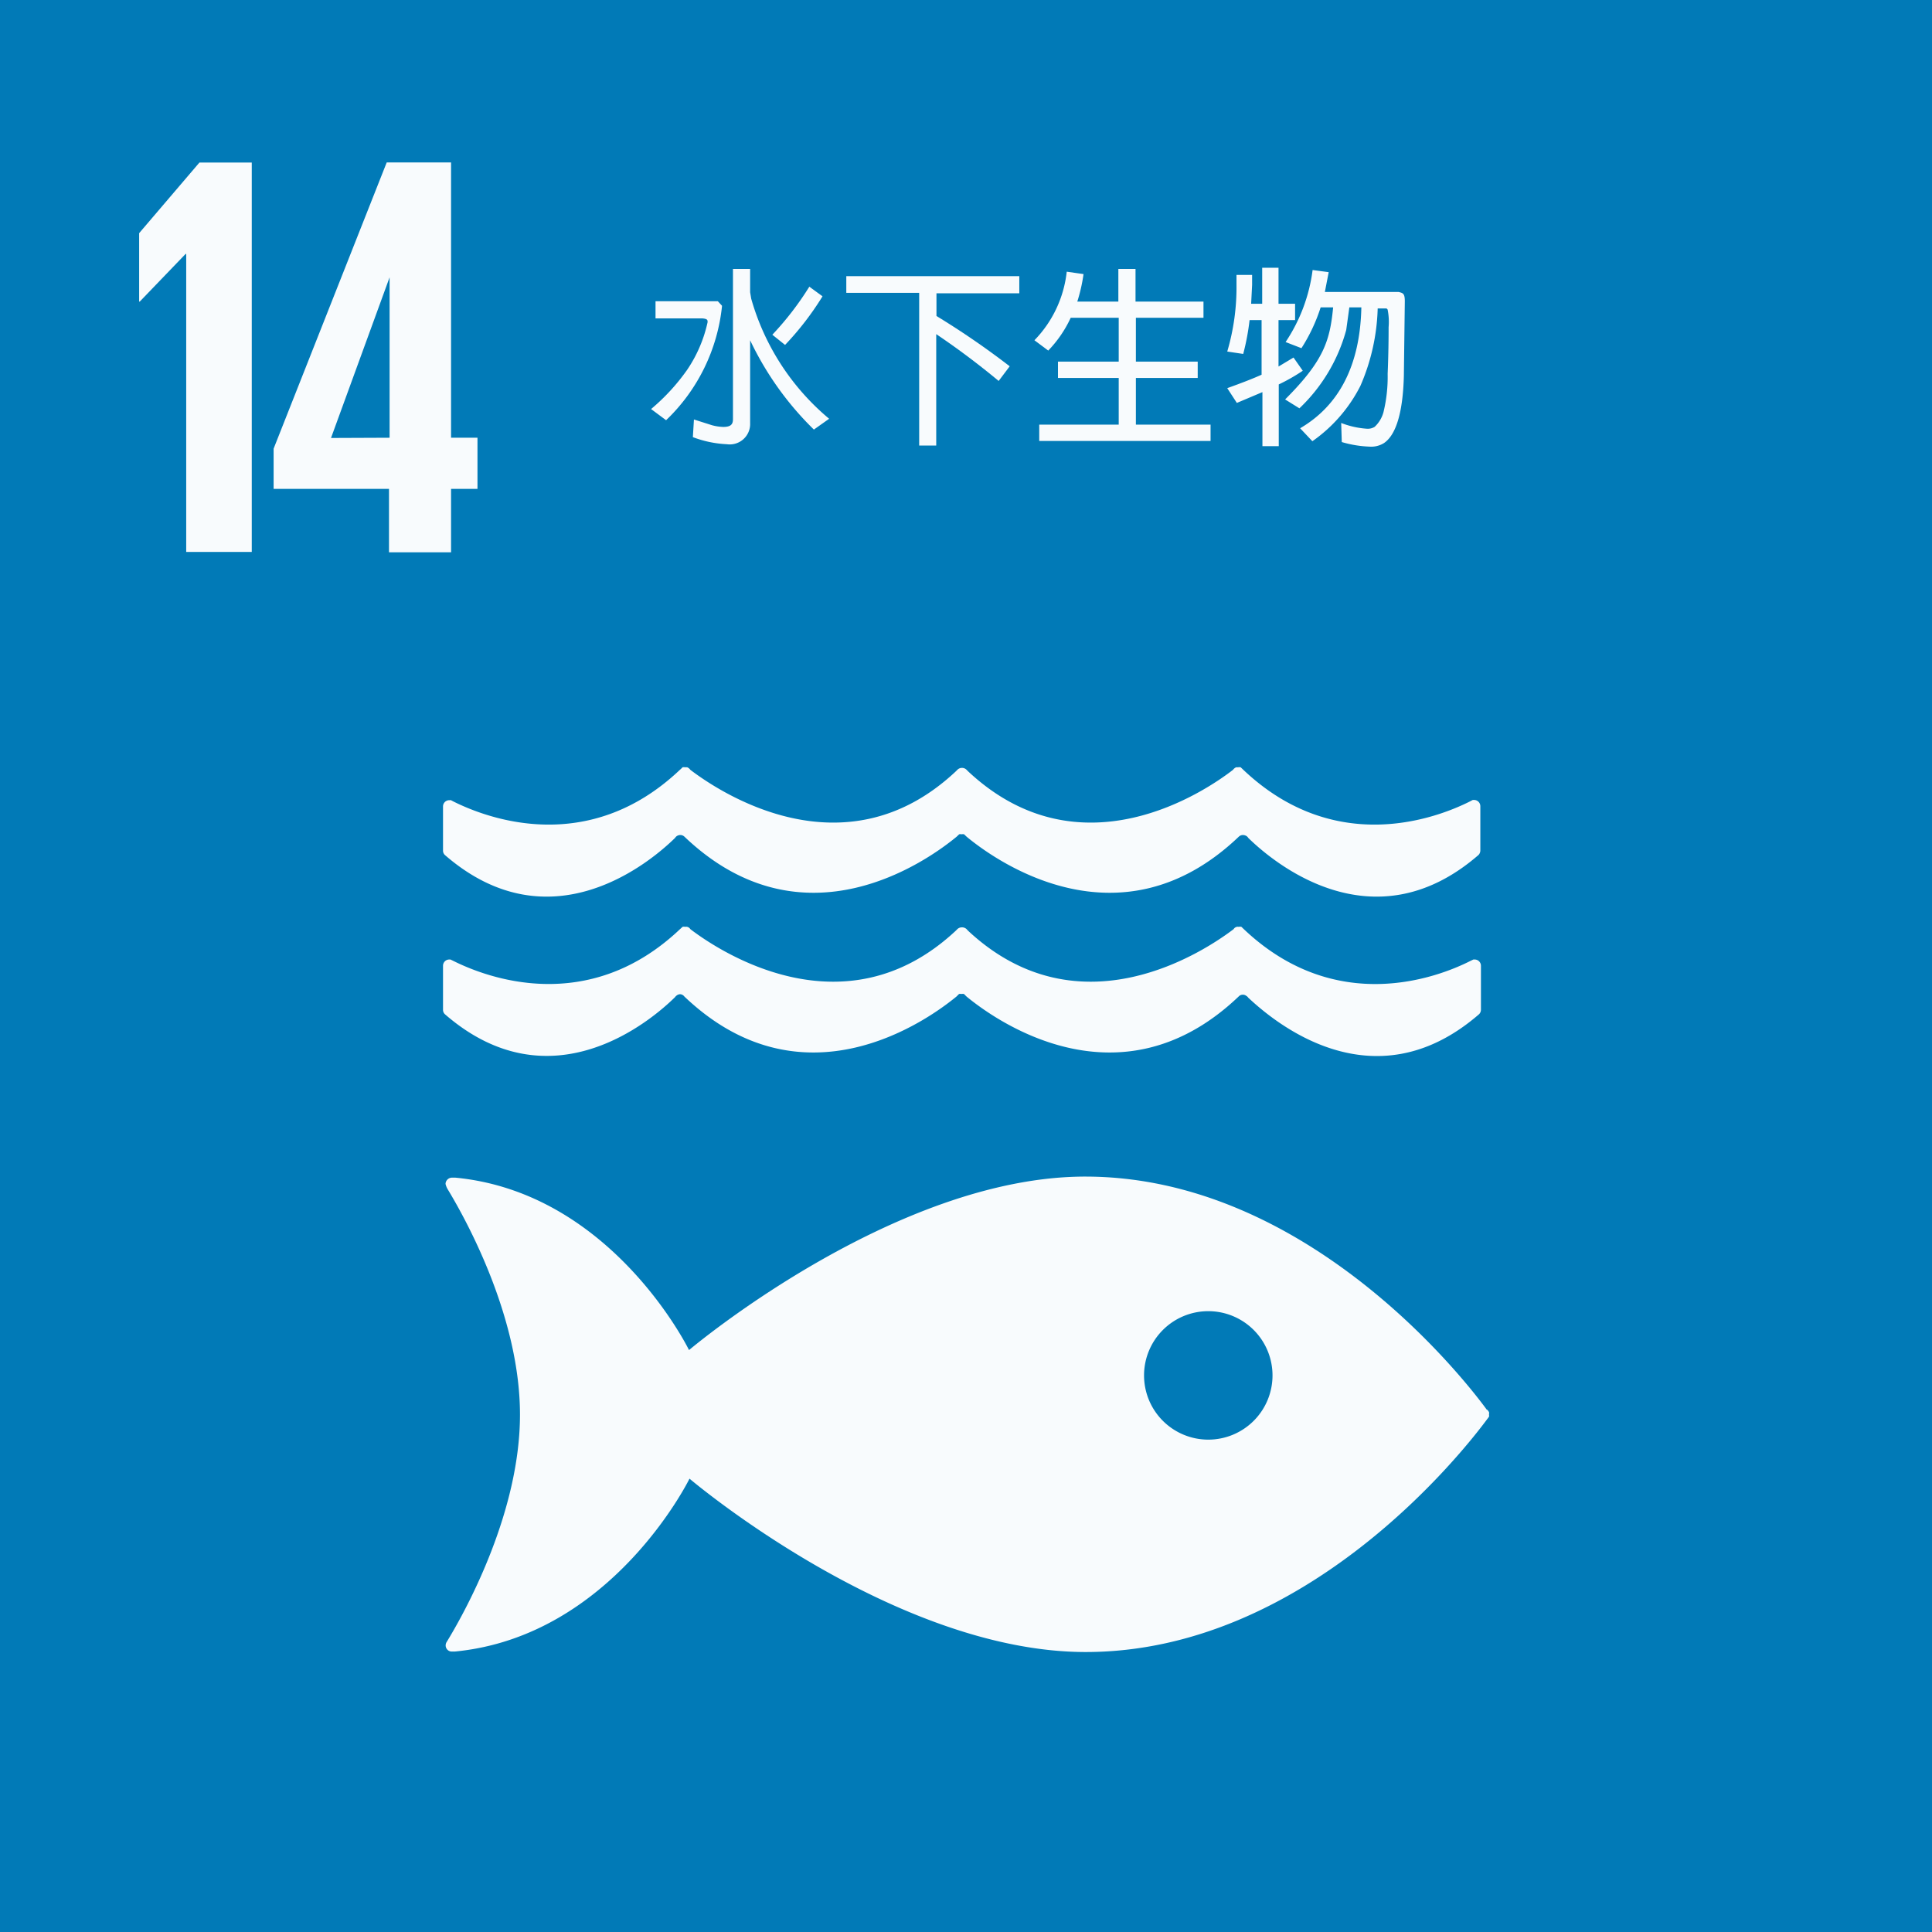 <svg xmlns="http://www.w3.org/2000/svg" viewBox="0 0 160.92 160.93"><rect x="0" y="0" width="160.92" height="160.93" fill="#333333" stroke="none"/><defs><style>.cls-1{fill:#007dbb;}.cls-1,.cls-2,.cls-3{opacity:0.97;}.cls-2,.cls-4{fill:#fff;}</style></defs><title>資產 14_1</title><g id="圖層_2" data-name="圖層 2"><g id="CHI"><rect class="cls-1" width="160.92" height="160.93"/><polygon class="cls-2" points="20.97 13.54 20.97 45.97 15.51 45.97 15.51 21.15 15.46 21.15 11.64 25.12 11.59 25.12 11.59 19.42 16.61 13.54 20.97 13.54"/><path class="cls-2" d="M37.57,46V40.72h2.2V36.46h-2.2V13.53H32.21L22.79,37.37v3.35H32.4V46Zm-10-9.52L32.45,23.1h0V36.46Z"/><g class="cls-3"><path class="cls-4" d="M123.84,117.42c-2-2.74-15.11-19.42-33.45-19.42-15.92,0-33,14.45-33,14.45S51,99.35,37.94,98.09l-.25,0h-.08a.54.54,0,0,0-.5.52,1.57,1.57,0,0,0,.2.48c1.69,2.8,6,10.77,6,18.74s-4.33,16-6,18.76l-.11.18a.54.54,0,0,0-.08.28.51.51,0,0,0,.48.51h.28C51,136.3,57.43,123.16,57.43,123.16s17,14.44,33,14.44c18.34,0,31.43-16.68,33.45-19.41.06-.07.1-.14.14-.18a.49.49,0,0,0,0-.2.39.39,0,0,0,0-.2,1.82,1.82,0,0,0-.14-.19m-23.25,2.49a5.35,5.35,0,1,1,5.36-5.35,5.35,5.35,0,0,1-5.36,5.35"/><path class="cls-4" d="M37.52,66.65l-.1,0a.52.52,0,0,0-.52.53v3.65a.5.5,0,0,0,.15.38c8.85,7.69,17.24.48,19.18-1.42a.5.5,0,0,1,.14-.15.55.55,0,0,1,.29-.09.5.5,0,0,1,.35.14l0,0c10,9.54,20.48,1.81,22.67,0l.21-.2a.45.45,0,0,1,.2,0,.49.49,0,0,1,.21,0l.21.2c2.18,1.81,12.67,9.54,22.67,0,0,0,0,0,0,0a.51.51,0,0,1,.36-.14.62.62,0,0,1,.29.09.5.5,0,0,1,.14.15c1.94,1.9,10.32,9.11,19.18,1.42a.55.55,0,0,0,.15-.38V67.16a.52.52,0,0,0-.52-.53l-.11,0-.27.14c-2.72,1.36-11.17,4.61-18.83-2.64l-.23-.22a.51.51,0,0,0-.22,0l-.16,0a.61.61,0,0,0-.26.21C100.46,65.86,90,73,80.64,64.25l-.14-.14a.54.54,0,0,0-.75,0l-.14.14C70.28,73,59.78,65.86,57.5,64.12a.61.61,0,0,0-.26-.21,1,1,0,0,0-.17,0,.59.59,0,0,0-.22,0,2.39,2.39,0,0,1-.23.22c-7.66,7.25-16.1,4-18.83,2.64l-.27-.14"/><path class="cls-4" d="M56.23,83.05a.47.47,0,0,1,.14-.14.48.48,0,0,1,.29-.1A.47.47,0,0,1,57,83l0,0c10,9.53,20.48,1.8,22.67,0l.21-.21a.64.64,0,0,1,.2,0,.66.66,0,0,1,.21,0l.21.21c2.18,1.8,12.67,9.53,22.67,0a0,0,0,0,1,0,0,.47.47,0,0,1,.35-.15.46.46,0,0,1,.29.1.41.41,0,0,1,.15.14C106,85,114.33,92.17,123.2,84.47a.54.54,0,0,0,.15-.37V80.44a.52.52,0,0,0-.52-.52l-.11,0-.27.13c-2.72,1.37-11.17,4.6-18.83-2.64l-.22-.21a.46.46,0,0,0-.23,0,.32.32,0,0,0-.16,0,.42.42,0,0,0-.26.19c-2.29,1.74-12.78,8.84-22.12.13l-.13-.14a.56.56,0,0,0-.38-.14.55.55,0,0,0-.37.14l-.14.14c-9.33,8.71-19.83,1.61-22.11-.13a.42.42,0,0,0-.26-.19.35.35,0,0,0-.17,0,.42.42,0,0,0-.22,0l-.23.21c-7.66,7.24-16.1,4-18.83,2.64l-.27-.13-.1,0a.52.52,0,0,0-.52.52V84.1a.5.5,0,0,0,.15.37c8.85,7.7,17.24.49,19.18-1.42"/></g><g class="cls-3"><path class="cls-4" d="M54.6,25.09h5.19l.35.38A15.32,15.32,0,0,1,55.48,35l-1.25-.93a17.09,17.09,0,0,0,3-3.26,11.41,11.41,0,0,0,1.7-3.94.29.29,0,0,0,0-.14c0-.15-.21-.19-.42-.21H54.6ZM67.79,35.78a25.87,25.87,0,0,1-5.31-7.44v6.91A1.7,1.7,0,0,1,60.54,37a9.18,9.18,0,0,1-2.83-.59l.09-1.47,1.51.48a4,4,0,0,0,.93.14c.67,0,.81-.25.81-.65V22.4h1.43v1.94l.09.54a20.21,20.21,0,0,0,6.49,10Zm-3.46-7.9a25.13,25.13,0,0,0,3.08-4l1.1.8a24.47,24.47,0,0,1-3.12,4.05Z"/><path class="cls-4" d="M83.18,31.73a64.94,64.94,0,0,0-5.2-3.9v9.28H76.56V24.39H70.49V23H84.9v1.43H78v1.89a67.31,67.31,0,0,1,6.1,4.19Z"/><path class="cls-4" d="M93.18,35.37V31.48H88.12V30.12h5.06V26.47h-4a9.91,9.91,0,0,1-1.87,2.73l-1.15-.86a9.69,9.69,0,0,0,2.69-5.71l1.4.2a14.06,14.06,0,0,1-.52,2.29h3.42V22.4h1.43v2.72h5.66v1.35H94.61v3.65h5.15v1.36H94.61v3.89h6.22v1.36H86.56V35.37Z"/><path class="cls-4" d="M102.22,32.33c1.17-.42,2.13-.79,2.86-1.12V26.66h-1a20.19,20.19,0,0,1-.53,2.82l-1.33-.2a18.89,18.89,0,0,0,.77-5.55V22.9h1.3v.83l-.08,1.57h.92v-3h1.36v3h1.38v1.36h-1.38v3.87l1.25-.75.77,1.1a15.48,15.48,0,0,1-2,1.14v5.14h-1.36v-4.5l-2.13.9Zm6.07,3.34c3.26-1.9,5-5.27,5.1-10.07h-1l-.26,1.88a14.07,14.07,0,0,1-3.9,6.53l-1.19-.74c3.25-3.25,3.73-4.91,4-7.67H110A14.41,14.41,0,0,1,108.4,29l-1.32-.51a14,14,0,0,0,2.25-6l1.34.18-.32,1.65h6.15c.36.09.51.12.51.78l-.08,6.23c-.08,3-.64,4.88-1.65,5.57a2,2,0,0,1-1.22.3,9.3,9.3,0,0,1-2.3-.38l-.05-1.59a7.25,7.25,0,0,0,2.14.48,1.08,1.08,0,0,0,.65-.16,2.61,2.61,0,0,0,.73-1.21,12.43,12.43,0,0,0,.35-3.2c.07-1.7.08-3,.08-3.89a5.11,5.11,0,0,0-.08-1.45.16.16,0,0,0-.17-.11h-.66a17.27,17.27,0,0,1-1.44,6.45,12.54,12.54,0,0,1-4,4.61Z"/></g></g></g></svg>